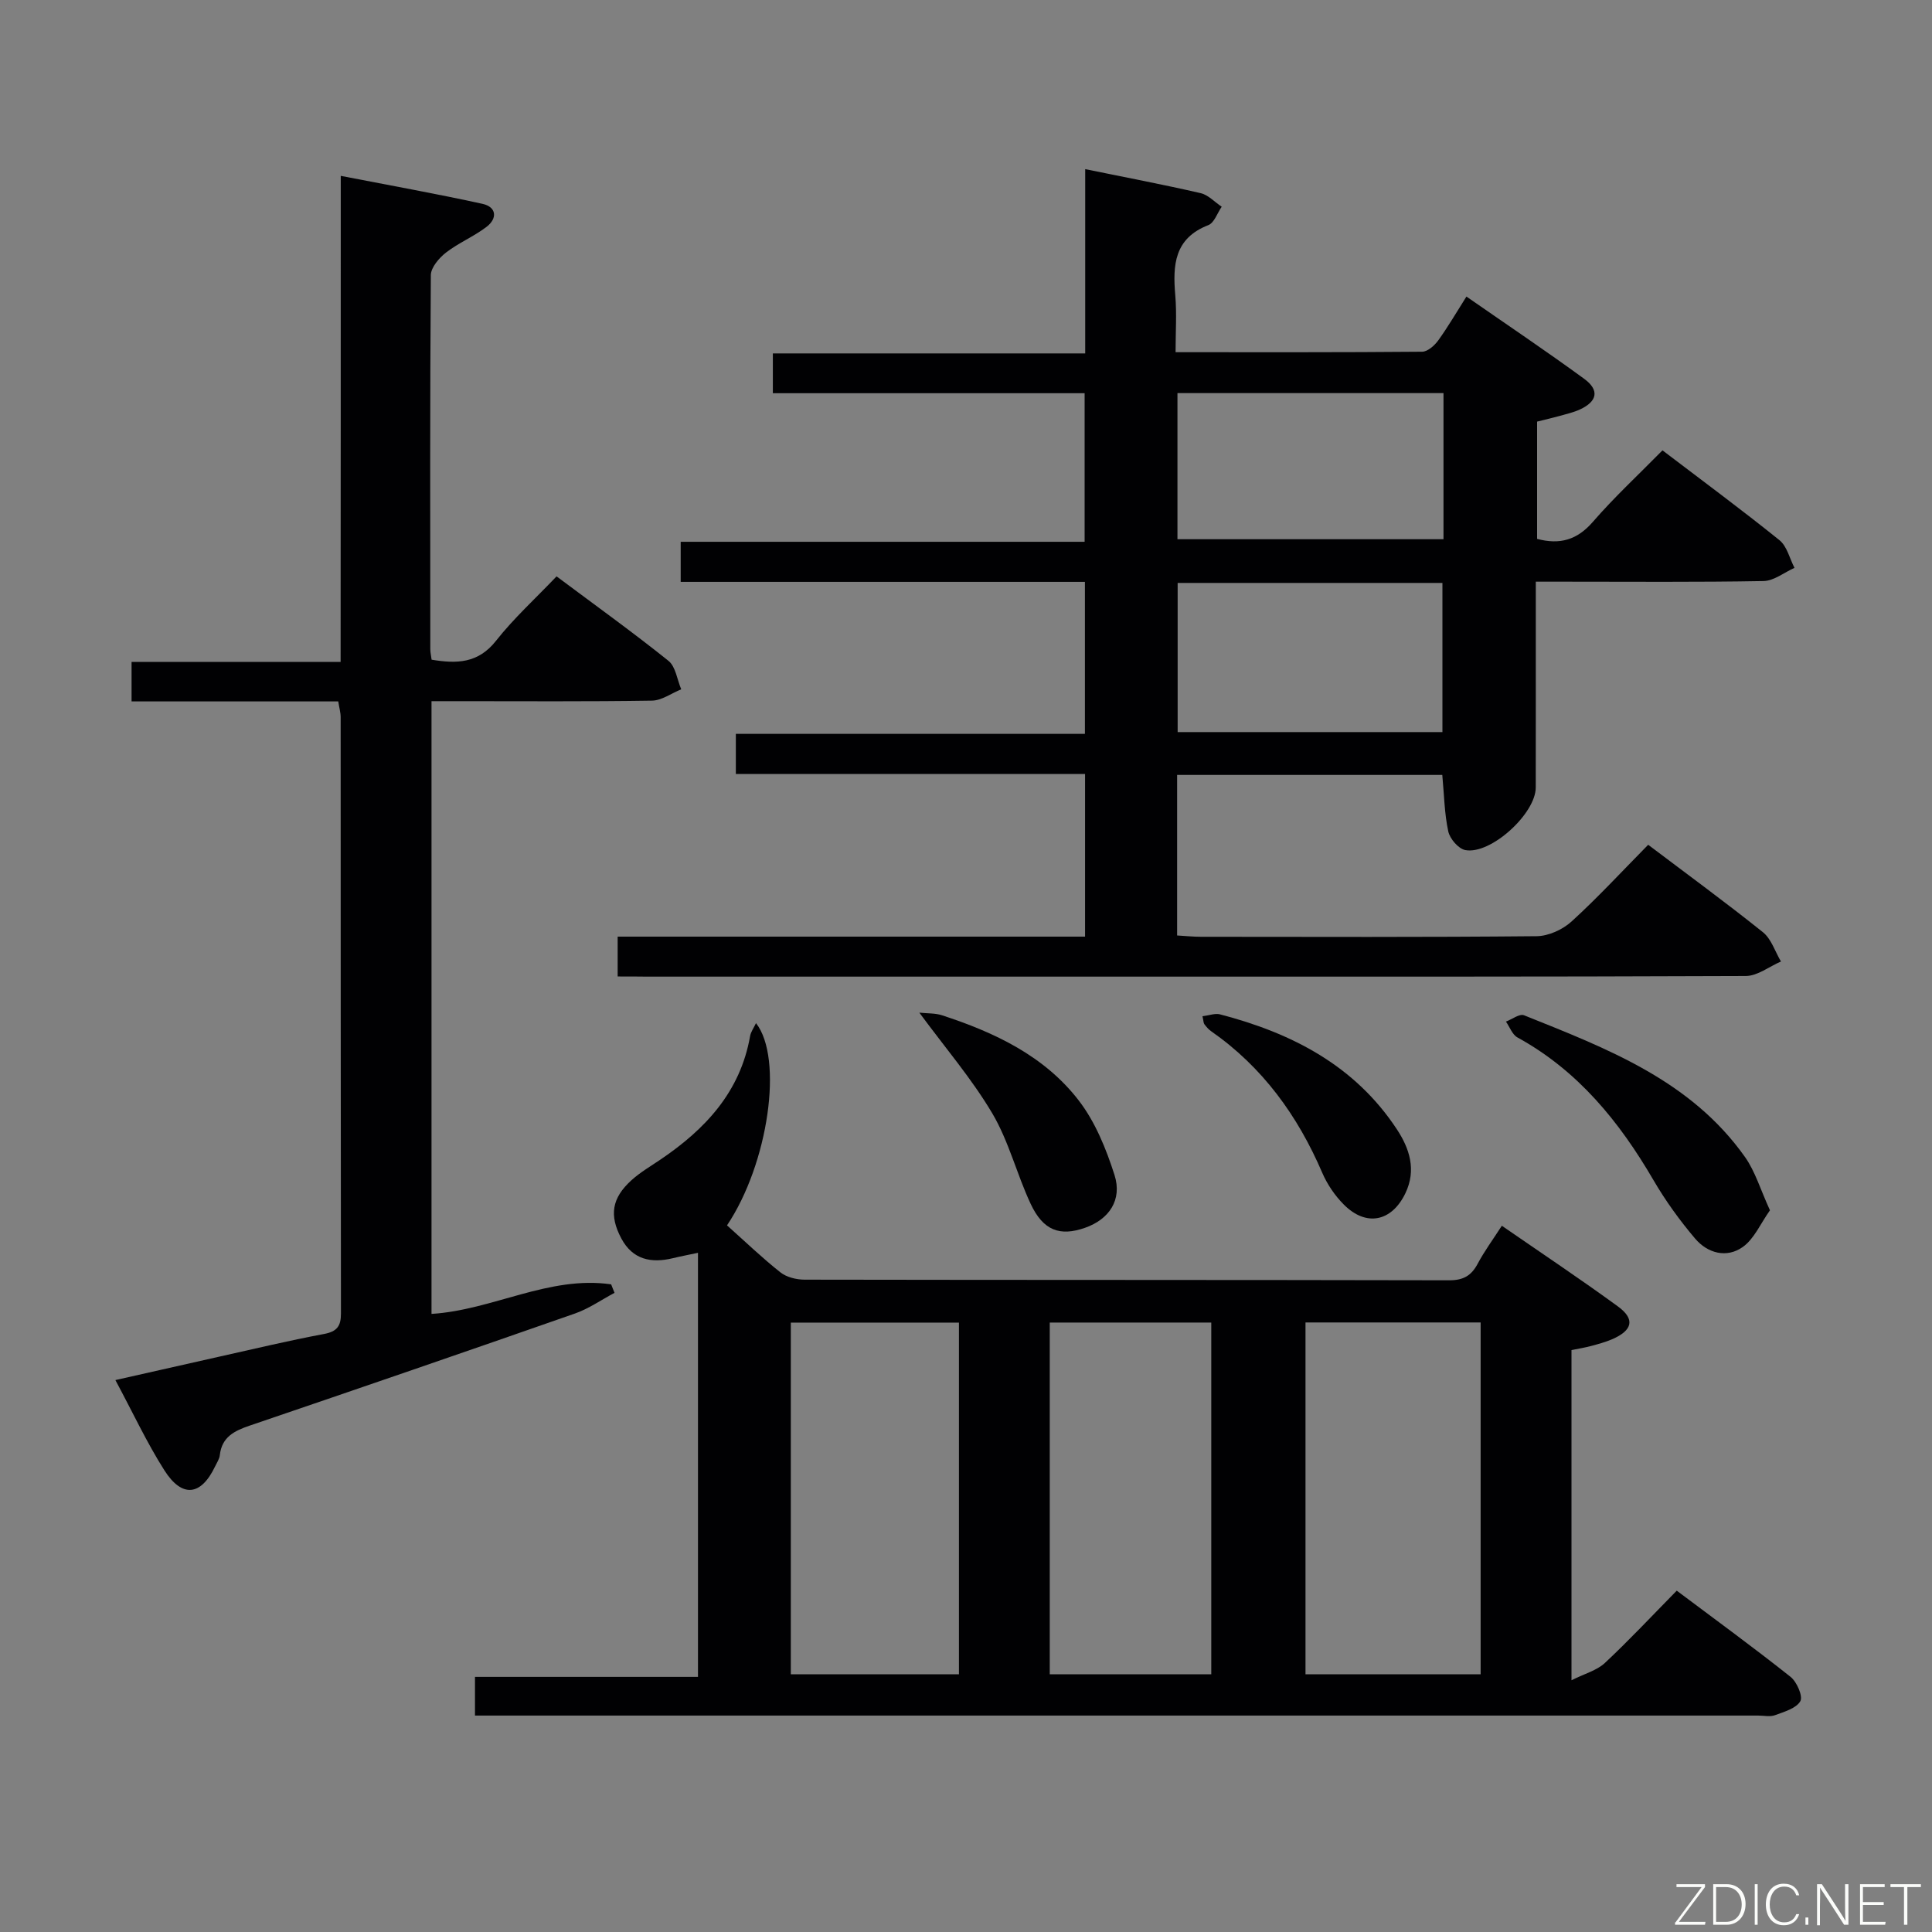 <svg enable-background="new 0 0 400 400" viewBox="0 0 400 400" xmlns="http://www.w3.org/2000/svg"><rect x="0" y="0" width="400" height="400" fill="#808080" stroke="none"/><path d="m127.88 202.17c0-2.95 0-5.34 0-8.25h96.77c0-11.42 0-22.33 0-33.68-24.09 0-48.02 0-72.3 0 0-2.83 0-5.23 0-8.3h72.27c0-10.72 0-20.8 0-31.47-27.87 0-55.61 0-83.69 0 0-3 0-5.42 0-8.3h83.63c0-10.37 0-20.28 0-30.76-21.32 0-42.72 0-64.55 0 0-2.93 0-5.32 0-8.24h64.67c0-12.88 0-25.29 0-38.15 8.41 1.72 16.19 3.19 23.9 4.97 1.58.36 2.91 1.85 4.36 2.81-.91 1.31-1.54 3.33-2.77 3.81-7.07 2.74-7.38 8.29-6.84 14.55.32 3.76.06 7.58.06 11.76 17.46 0 34.26.05 51.05-.1 1.14-.01 2.56-1.28 3.33-2.34 2.02-2.8 3.76-5.8 5.84-9.08 8.35 5.8 16.48 11.26 24.38 17.03 3.2 2.34 2.73 4.67-.87 6.34-1.34.62-2.83.95-4.27 1.36-1.44.4-2.9.73-4.61 1.16v24.28c4.72 1.25 8.3.22 11.55-3.53 4.45-5.13 9.46-9.77 14.41-14.8 8.42 6.41 16.45 12.34 24.22 18.6 1.56 1.26 2.1 3.78 3.11 5.73-2.13.95-4.26 2.69-6.41 2.73-13.66.25-27.33.13-40.99.13-1.81 0-3.62 0-6.16 0v7.63c0 11.66.01 23.33-.01 34.99-.01 5.41-9.31 13.93-14.58 12.95-1.42-.26-3.2-2.34-3.53-3.86-.8-3.69-.85-7.55-1.24-11.7-18.12 0-36.35 0-54.9 0v33.24c1.74.1 3.34.27 4.93.27 23.16.02 46.33.1 69.49-.12 2.45-.02 5.39-1.36 7.24-3.04 5.41-4.93 10.39-10.33 15.87-15.89 8.05 6.09 16.05 11.93 23.76 18.11 1.74 1.4 2.51 4.01 3.73 6.06-2.43 1.04-4.85 2.99-7.28 3-43.83.18-87.65.13-131.48.13-31.99 0-63.99 0-95.98 0-1.93-.03-3.89-.03-6.11-.03zm115.94-81.48v30.88h54.82c0-10.42 0-20.59 0-30.88-18.42 0-36.47 0-54.82 0zm55.04-39.3c-18.58 0-36.65 0-55.08 0v30.25h55.08c0-10.13 0-19.91 0-30.25z" fill="#010103"/><path d="m150.52 253.7c3.81 3.4 7.29 6.75 11.06 9.73 1.28 1.01 3.29 1.5 4.98 1.51 44.49.08 88.98.03 133.47.13 2.92.01 4.59-.94 5.91-3.43 1.38-2.59 3.14-4.98 5-7.86 8.27 5.71 16.27 11.04 24.03 16.7 3.62 2.64 3.05 4.97-1.25 6.82-1.36.58-2.82.97-4.25 1.36-1.27.34-2.57.55-4.11.86v68.36c2.77-1.39 5.25-2.03 6.9-3.57 4.98-4.65 9.64-9.64 14.89-14.98 8.05 6.04 15.93 11.78 23.56 17.84 1.31 1.04 2.6 4.02 2.03 5.04-.85 1.49-3.33 2.19-5.24 2.9-1.03.38-2.31.08-3.47.08-86.65 0-173.3 0-259.94 0-1.81 0-3.61 0-5.75 0 0-2.75 0-5.16 0-8.01h46.17c0-29.48 0-58.53 0-87.8-1.72.37-3.48.7-5.22 1.12-4.5 1.08-8.31.29-10.65-4.09-2.55-4.78-1.97-8.37 2.09-12.05 1.83-1.66 4.02-2.93 6.08-4.33 9.25-6.27 16.47-13.99 18.49-25.52.16-.89.76-1.7 1.22-2.68 5.71 7.24 2.58 29.07-6 41.87zm156.03 92.94c0-24.37 0-48.45 0-72.84-12.22 0-24.25 0-36.26 0v72.84zm-142.82.01h34.81c0-24.36 0-48.43 0-72.82-11.67 0-23.19 0-34.81 0zm53.61 0h33.44c0-24.39 0-48.49 0-72.83-11.18 0-22.23 0-33.44 0z" fill="#010103"/><path d="m70.55 36.41c10.29 2 19.85 3.71 29.33 5.79 2.93.64 3.15 3.01.85 4.77-2.62 2-5.78 3.3-8.39 5.32-1.43 1.11-3.12 3.08-3.14 4.67-.19 25.82-.13 51.64-.11 77.47 0 .64.16 1.28.27 2.15 5.19.86 9.63.8 13.35-3.93 3.69-4.68 8.16-8.74 12.52-13.32 8.11 6.06 15.8 11.58 23.17 17.49 1.49 1.2 1.79 3.89 2.64 5.89-2.02.82-4.03 2.32-6.07 2.35-13.32.21-26.65.11-39.98.11-1.79 0-3.58 0-5.65 0v126.86c12.69-.79 24.3-7.98 37.19-6.12.23.59.47 1.18.7 1.76-2.73 1.45-5.33 3.28-8.22 4.29-22.4 7.84-44.85 15.55-67.32 23.2-3.18 1.08-5.77 2.36-6.18 6.12-.09.79-.6 1.54-.96 2.29-2.91 6.12-6.83 6.63-10.52.84-3.63-5.71-6.5-11.9-10.14-18.68 7.59-1.71 14.44-3.27 21.29-4.8 7.29-1.62 14.56-3.37 21.89-4.74 2.73-.51 3.53-1.65 3.52-4.27-.06-41.15-.04-82.3-.06-123.45 0-.96-.29-1.91-.5-3.25-14.26 0-28.36 0-42.79 0 0-2.81 0-5.21 0-8.17h43.28c.03-33.59.03-66.65.03-100.64z" fill="#010103"/><path d="m366.45 250.58c-1.96 2.75-3.26 5.91-5.62 7.59-3.33 2.37-7.28 1.32-9.87-1.73-3.2-3.77-6.14-7.84-8.63-12.11-7.06-12.11-15.62-22.66-28.16-29.54-1.07-.59-1.6-2.16-2.38-3.28 1.26-.47 2.81-1.68 3.74-1.31 17.12 6.87 34.52 13.45 45.77 29.37 2.1 2.98 3.17 6.69 5.15 11.01z" fill="#010103"/><path d="m190.34 209.66c1.74.18 3.28.09 4.65.53 10.9 3.55 21.22 8.4 28.34 17.64 3.43 4.44 5.69 10.04 7.42 15.45 1.64 5.16-1.14 9.17-6.07 10.91-5.24 1.85-8.7.59-11.29-4.94-2.88-6.14-4.52-12.94-7.94-18.73-4.25-7.17-9.76-13.6-15.11-20.86z" fill="#010103"/><path d="m248.96 210.4c1.44-.18 2.63-.65 3.62-.39 14.86 3.86 27.94 10.59 36.64 23.82 2.59 3.93 4.07 8.37 1.76 13.2-2.83 5.91-8.13 7.03-12.78 2.34-1.83-1.84-3.4-4.15-4.43-6.53-5.09-11.86-12.37-21.92-23.05-29.36-.53-.37-.97-.91-1.37-1.43-.18-.24-.16-.62-.39-1.65z" fill="#010103"/><g fill="#fbfcfa"><path d="m346.9 398 5.4-7.3h-5.2v-.6h5.9v.6l-5.4 7.2h5.5l-.1.6h-6.2v-.5z"/><path d="m354.7 390.1h2.8c2.3 0 3.9 1.6 3.9 4.1s-1.6 4.3-3.9 4.3h-2.8zm.6 7.8h2c2.2 0 3.3-1.6 3.3-3.6 0-1.8-1-3.6-3.3-3.6h-2z"/><path d="m363.9 390.1v8.4h-.6v-8.4h1.6z"/><path d="m372.5 396.3c-.4 1.3-1.4 2.3-3.2 2.3-2.4 0-3.7-1.9-3.7-4.3 0-2.3 1.2-4.3 3.7-4.3 1.8 0 2.9 1 3.2 2.4h-.6c-.4-1.1-1.1-1.8-2.5-1.8-2.1 0-3 1.9-3 3.7s.9 3.7 3 3.7c1.4 0 2.1-.7 2.5-1.7z"/><path d="m373.8 398.5v-1.5h.6v1.5z"/><path d="m376.2 398.5v-8.4h1c1.3 2 4.4 6.7 4.9 7.6-.1-1.2-.1-2.4-.1-3.8v-3.8h.7v8.4h-.9c-1.2-1.9-4.4-6.8-5-7.7.1 1.1 0 2.3 0 3.9v3.9h-.6z"/><path d="m390 394.4h-4.3v3.5h4.7l-.1.6h-5.2v-8.4h5.1v.6h-4.5v3.1h4.3z"/><path d="m394.2 390.7h-2.8v-.6h6.3v.6h-2.8v7.8h-.7z"/></g></svg>